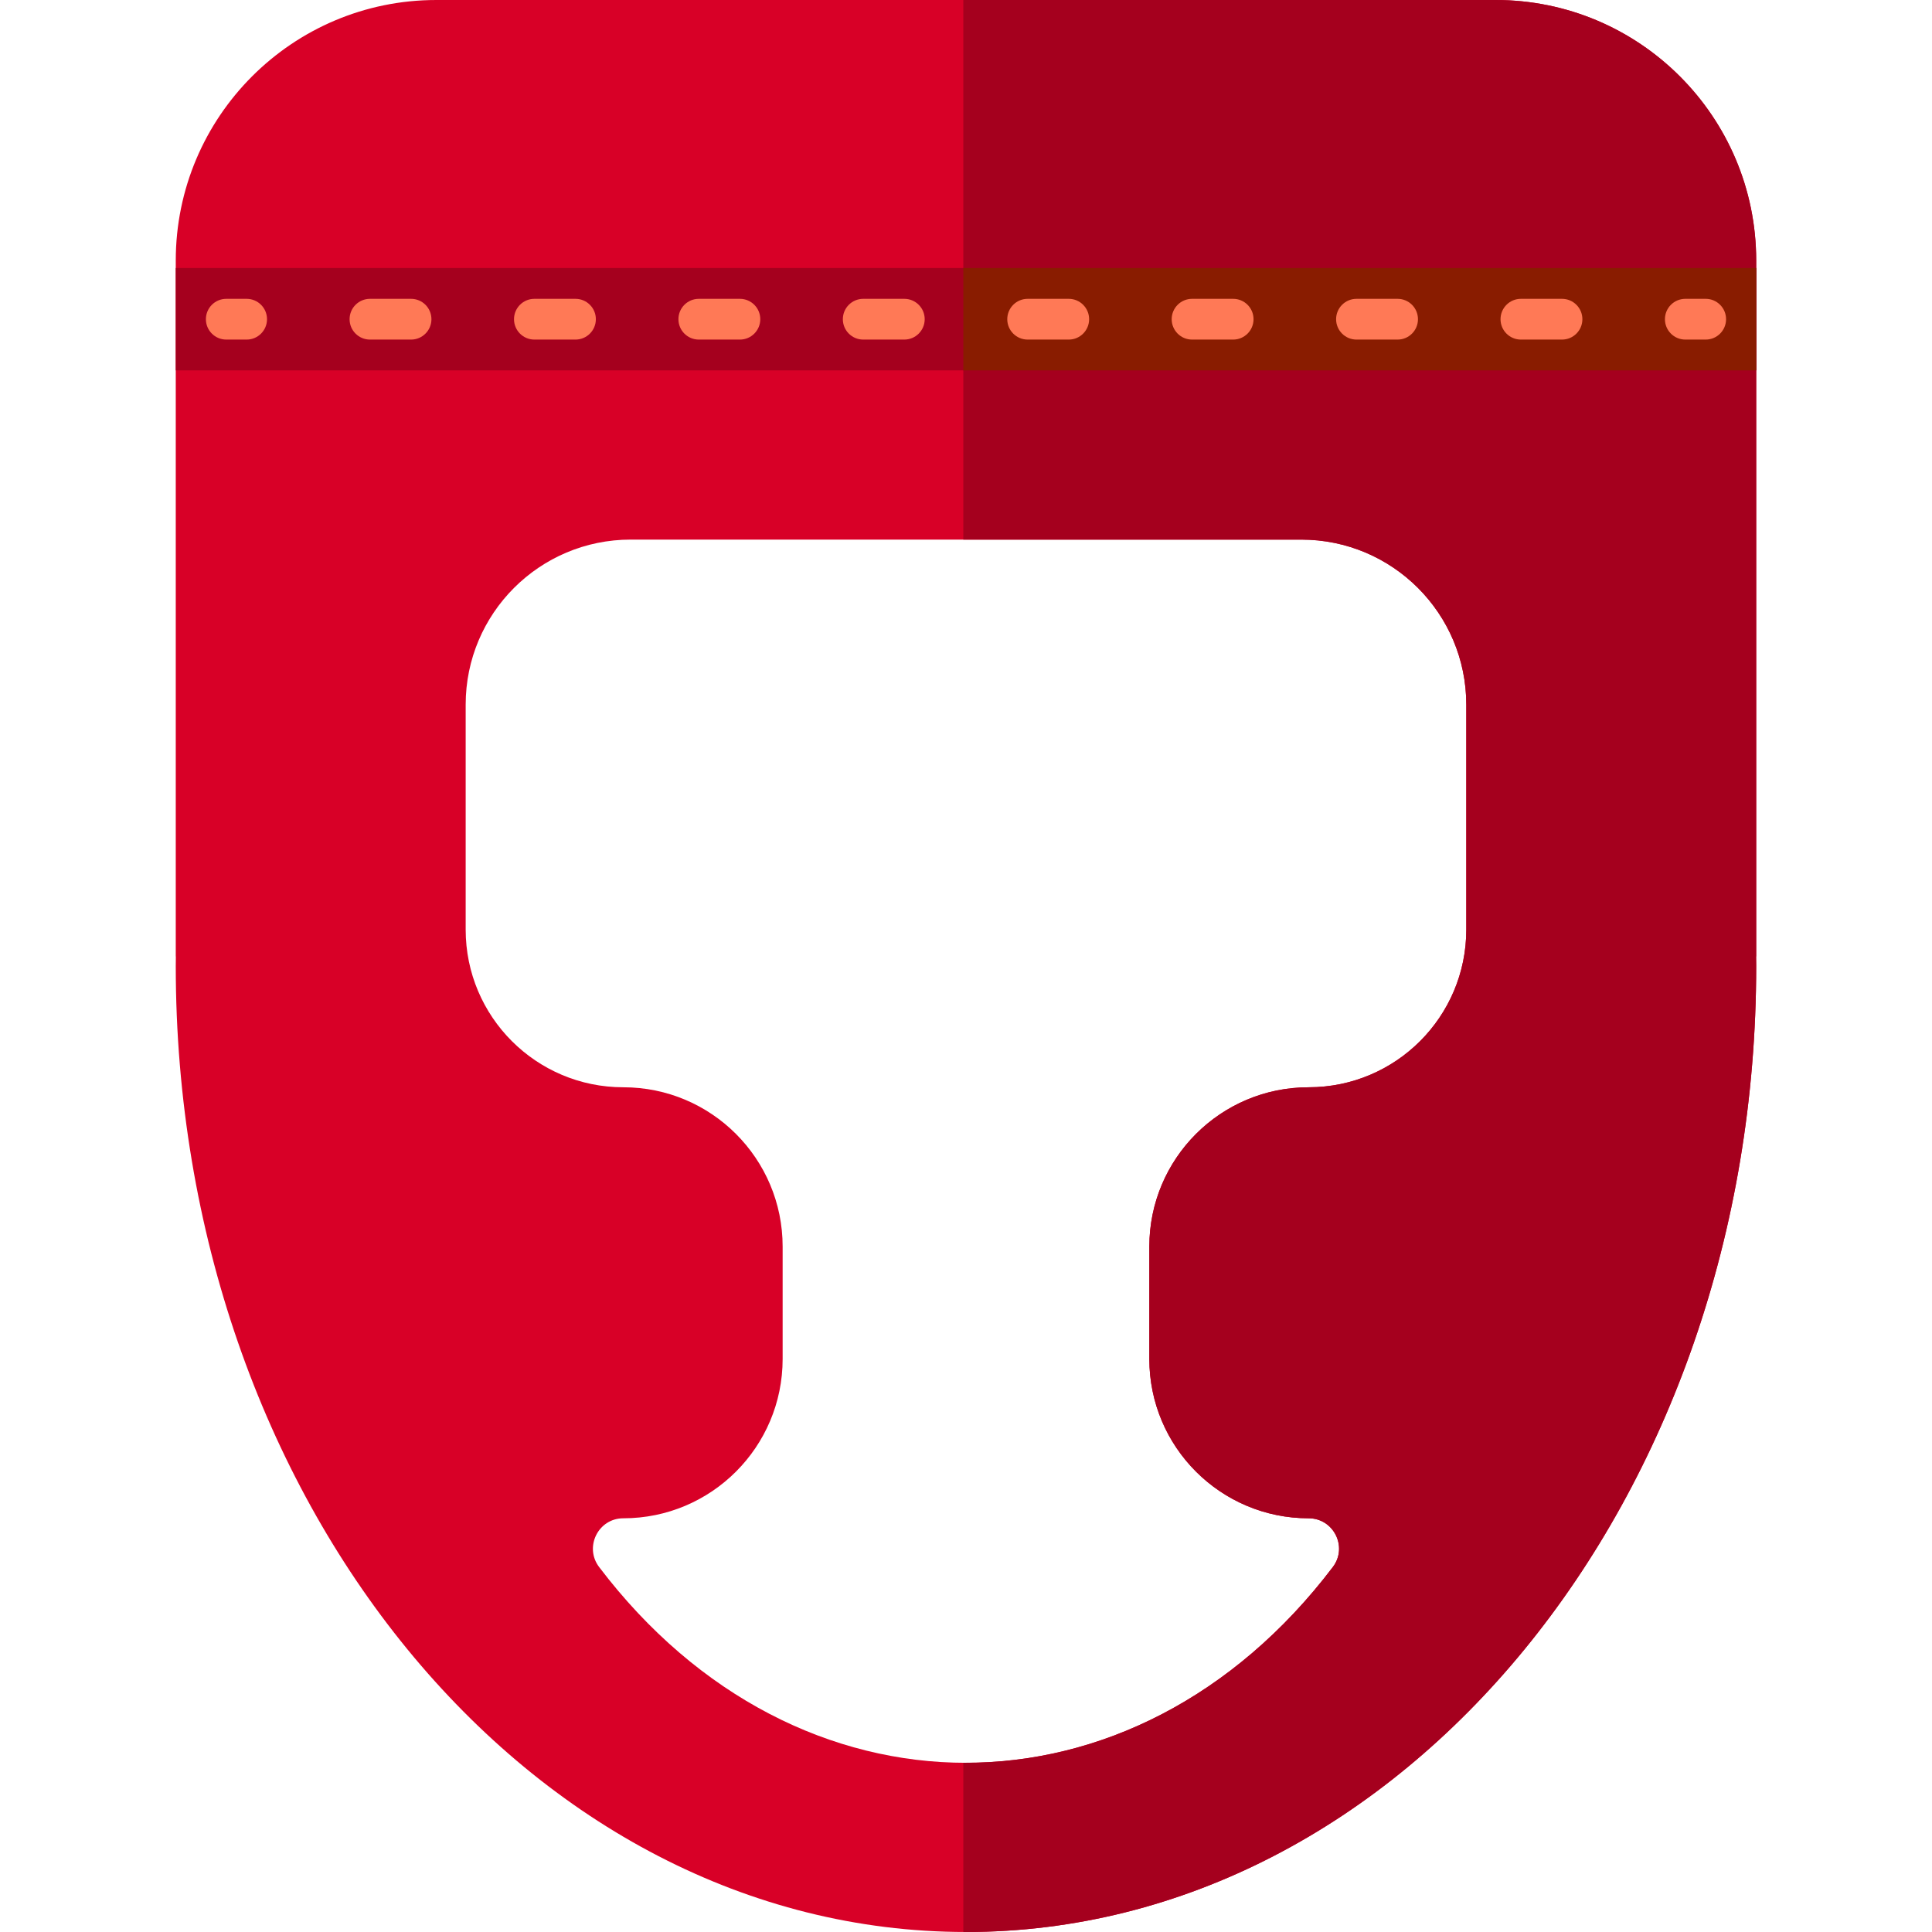 <?xml version="1.0" encoding="iso-8859-1"?>
<!-- Generator: Adobe Illustrator 19.0.0, SVG Export Plug-In . SVG Version: 6.00 Build 0)  -->
<svg version="1.1" id="Layer_1" xmlns="http://www.w3.org/2000/svg" xmlns:xlink="http://www.w3.org/1999/xlink" x="0px" y="0px"
	 viewBox="0 0 512 512" style="enable-background:new 0 0 512 512;" xml:space="preserve">
<path style="fill:#D80027;" d="M465.413,69.068C465.413,30.923,434.49,0,396.344,0c-12.323,0-268.376,0-280.698,0
	C77.501,0,46.578,30.923,46.578,69.068v184.393h0.026c-0.007,0.847-0.026,1.69-0.026,2.538
	c0,141.385,93.759,255.999,209.417,255.999s209.417-114.615,209.417-255.999c0-0.848-0.019-1.692-0.026-2.538h0.026V69.068z
	 M388.582,246.363c0,23.072-18.704,41.775-41.775,41.775c-23.32,0-42.224,18.905-42.224,42.224v29.777
	c0,23.319,18.905,42.224,42.224,42.224c6.638,0,10.429,7.619,6.411,12.913c-52.479,69.158-141.935,69.201-194.446,0
	c-4.012-5.288-0.234-12.913,6.411-12.913c23.32,0,42.224-18.905,42.224-42.224v-29.777c0-23.319-18.905-42.224-42.224-42.224
	c-23.072,0-41.775-18.704-41.775-41.775v-59.636c0-24.15,19.578-43.728,43.728-43.728c7.803,0,169.914,0,177.716,0
	c24.15,0,43.728,19.578,43.728,43.728v59.636H388.582z"/>
<g>
	<path style="fill:#A5001E;" d="M465.413,69.068C465.413,30.923,434.49,0,396.344,0c-6.183,0-73.727,0-141.057,0v142.999
		c42.714,0,85.643,0,89.566,0c24.15,0,43.728,19.578,43.728,43.728v59.636c0,23.072-18.704,41.775-41.775,41.775
		c-23.32,0-42.224,18.905-42.224,42.224v29.777c0,23.319,18.905,42.224,42.224,42.224c6.638,0,10.429,7.619,6.411,12.913
		c-26.416,34.813-62.203,52.103-97.93,51.874v44.84c0.237,0.001,0.471,0.011,0.708,0.011c115.658,0,209.417-114.615,209.417-255.999
		c0-0.848-0.019-1.692-0.026-2.538h0.026L465.413,69.068L465.413,69.068z"/>
	<rect x="46.578" y="71.029" style="fill:#A5001E;" width="418.844" height="27.122"/>
</g>
<rect x="255.288" y="71.029" style="fill:#891C00;" width="210.131" height="27.122"/>
<g>
	<path style="fill:#FF7956;" d="M65.363,89.993h-5.399c-2.982,0-5.399-2.417-5.399-5.4c0-2.982,2.418-5.4,5.399-5.4h5.399
		c2.982,0,5.399,2.418,5.399,5.4C70.762,87.576,68.346,89.993,65.363,89.993z"/>
	<path style="fill:#FF7956;" d="M413.948,89.993h-10.893c-2.982,0-5.4-2.417-5.4-5.4c0-2.982,2.417-5.4,5.4-5.4h10.893
		c2.982,0,5.4,2.418,5.4,5.4C419.348,87.576,416.93,89.993,413.948,89.993z M370.375,89.993h-10.893c-2.982,0-5.4-2.417-5.4-5.4
		c0-2.982,2.417-5.4,5.4-5.4h10.893c2.982,0,5.4,2.418,5.4,5.4C375.775,87.576,373.357,89.993,370.375,89.993z M326.802,89.993
		h-10.893c-2.982,0-5.4-2.417-5.4-5.4c0-2.982,2.417-5.4,5.4-5.4h10.893c2.982,0,5.4,2.418,5.4,5.4
		C332.201,87.576,329.784,89.993,326.802,89.993z M283.229,89.993h-10.893c-2.982,0-5.4-2.417-5.4-5.4c0-2.982,2.418-5.4,5.4-5.4
		h10.893c2.982,0,5.4,2.418,5.4,5.4C288.628,87.576,286.211,89.993,283.229,89.993z M239.656,89.993h-10.893
		c-2.982,0-5.399-2.417-5.399-5.4c0-2.982,2.417-5.4,5.399-5.4h10.893c2.982,0,5.399,2.418,5.399,5.4
		C245.054,87.576,242.638,89.993,239.656,89.993z M196.083,89.993h-10.893c-2.982,0-5.399-2.417-5.399-5.4
		c0-2.982,2.417-5.4,5.399-5.4h10.893c2.982,0,5.399,2.418,5.399,5.4C201.481,87.576,199.065,89.993,196.083,89.993z M152.51,89.993
		h-10.893c-2.982,0-5.399-2.417-5.399-5.4c0-2.982,2.418-5.4,5.399-5.4h10.893c2.982,0,5.399,2.418,5.399,5.4
		C157.908,87.576,155.492,89.993,152.51,89.993z M108.937,89.993H98.043c-2.982,0-5.399-2.417-5.399-5.4
		c0-2.982,2.418-5.4,5.399-5.4h10.893c2.982,0,5.399,2.418,5.399,5.4C114.335,87.576,111.919,89.993,108.937,89.993z"/>
	<path style="fill:#FF7956;" d="M452.026,89.993h-5.4c-2.982,0-5.4-2.417-5.4-5.4c0-2.982,2.417-5.4,5.4-5.4h5.4
		c2.982,0,5.4,2.418,5.4,5.4C457.426,87.576,455.009,89.993,452.026,89.993z"/>
</g>
<g>
</g>
<g>
</g>
<g>
</g>
<g>
</g>
<g>
</g>
<g>
</g>
<g>
</g>
<g>
</g>
<g>
</g>
<g>
</g>
<g>
</g>
<g>
</g>
<g>
</g>
<g>
</g>
<g>
</g>
</svg>
